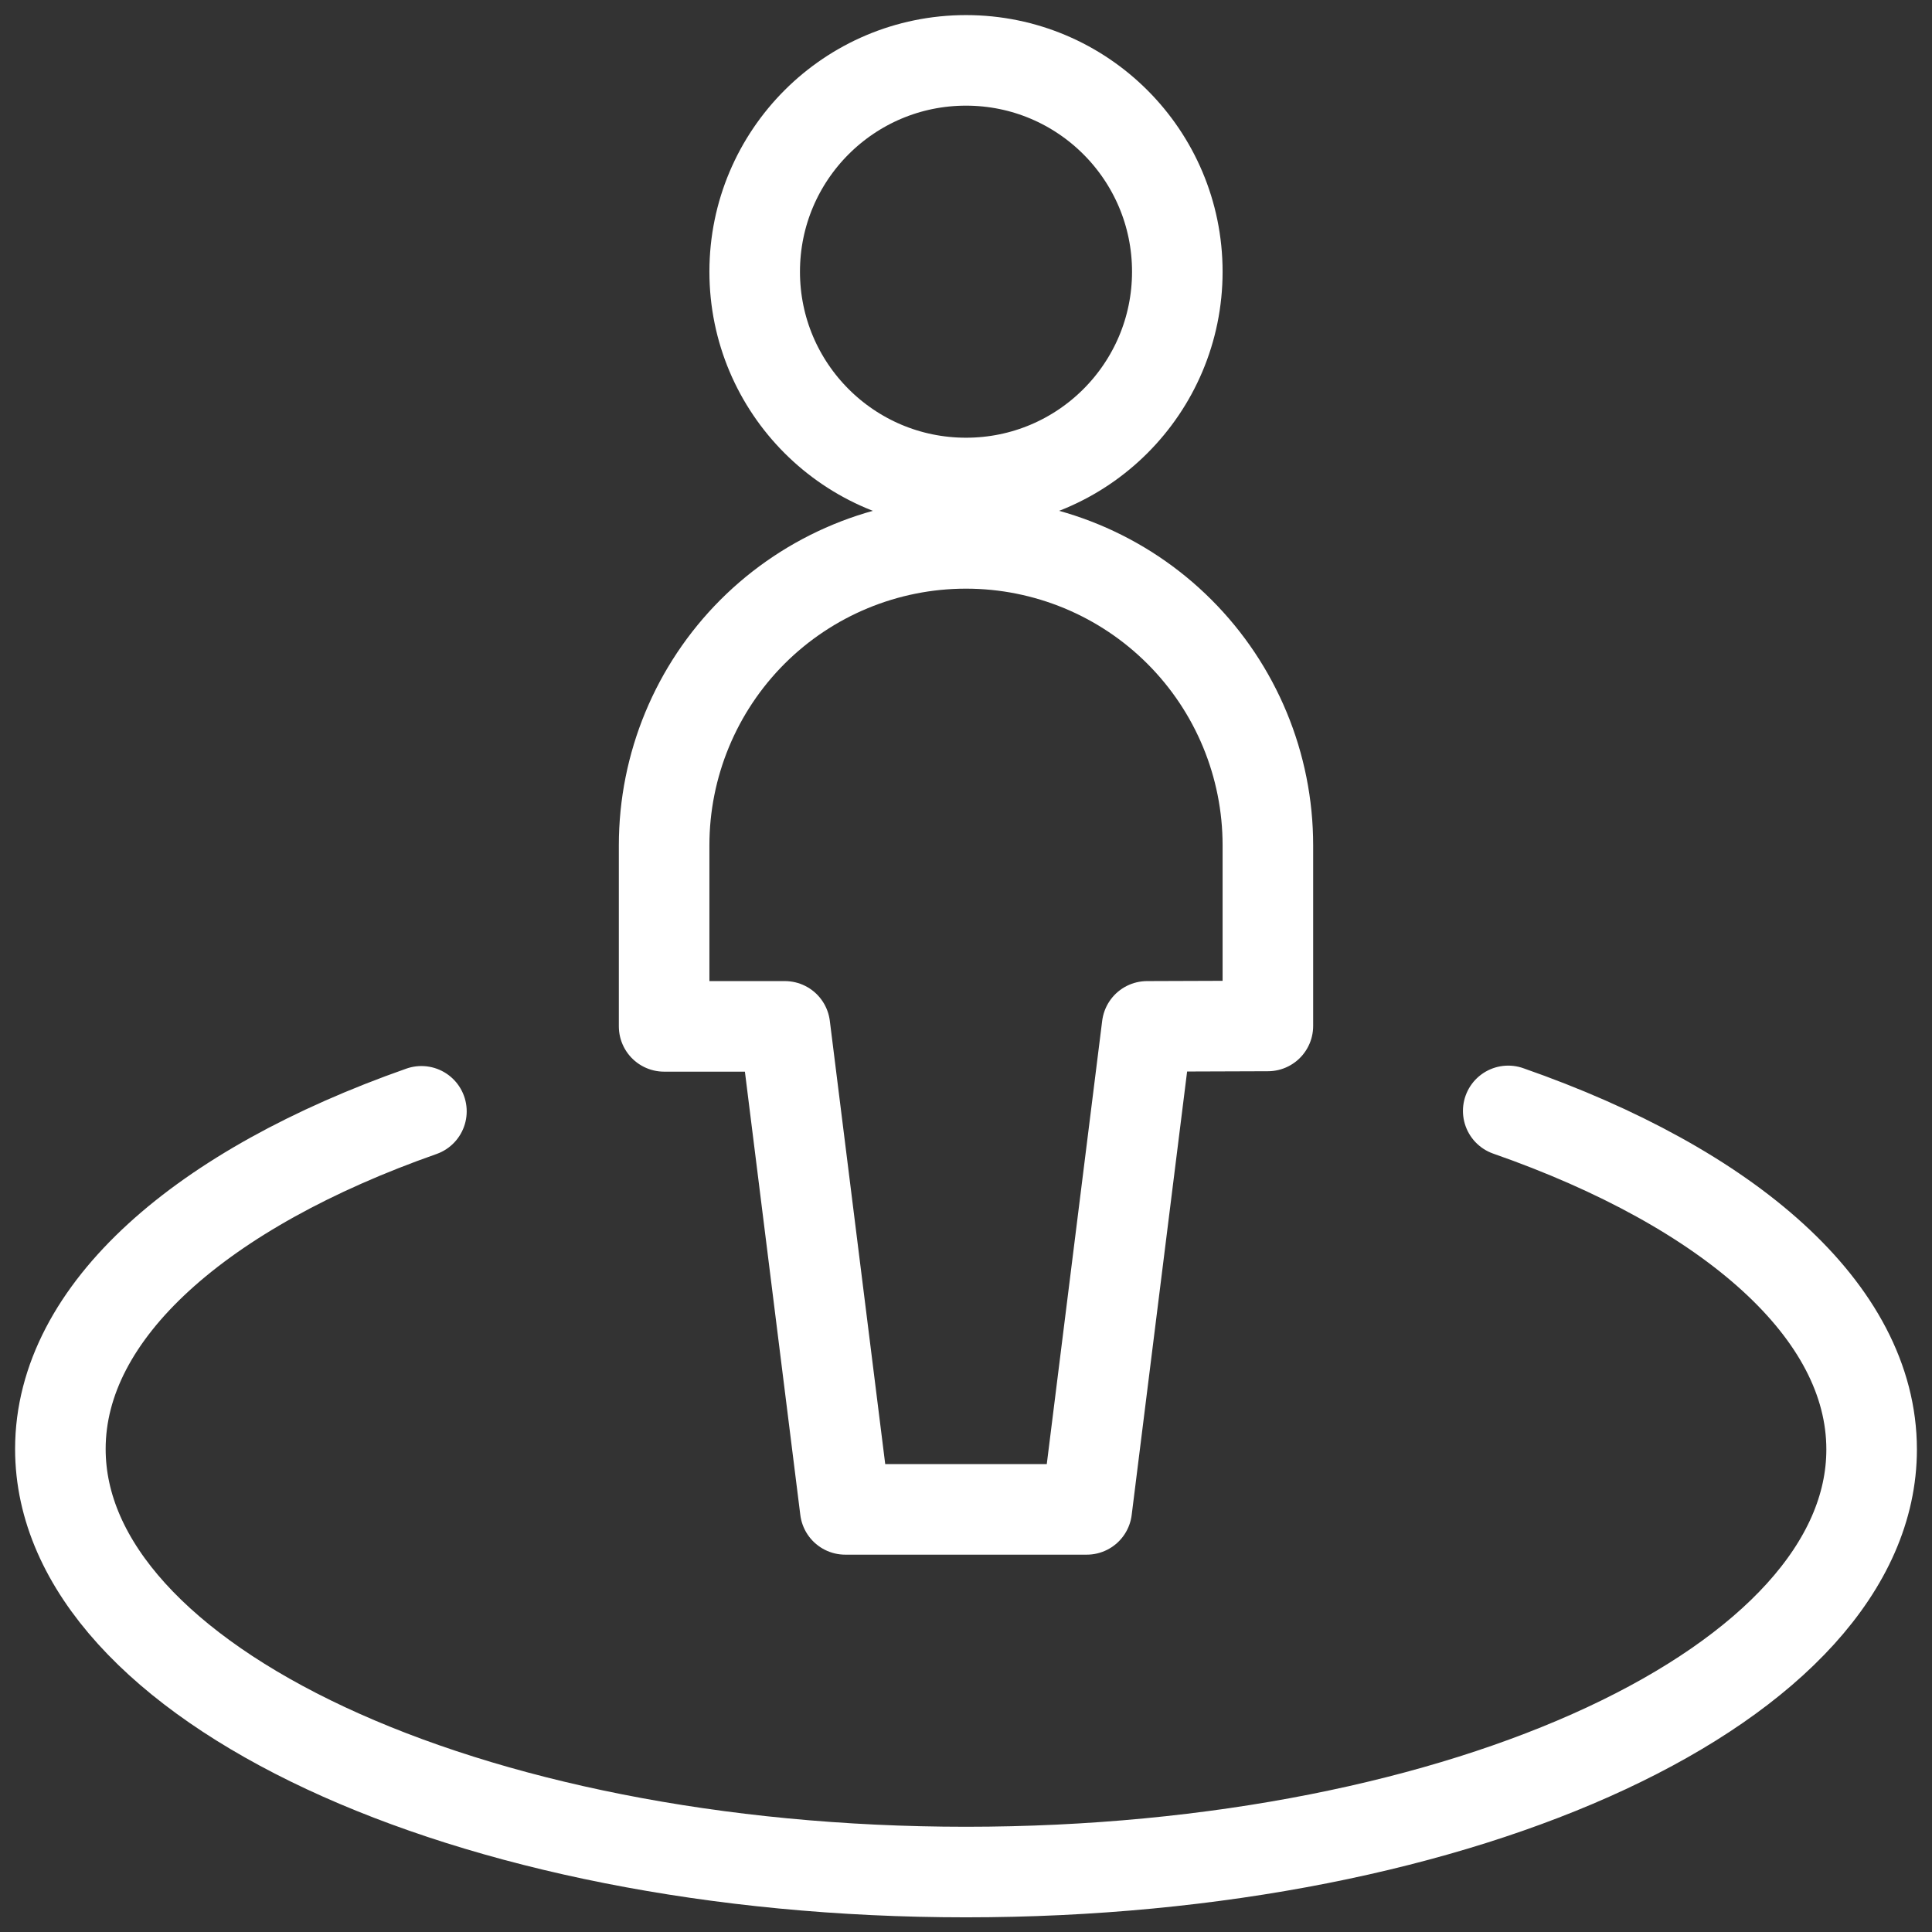 <svg xmlns="http://www.w3.org/2000/svg" width="32" height="32" viewBox="0 0 32 32" fill="none">
<rect x="0" y="0" width="32" height="32" fill="#333333" stroke="none"/>
<path d="M24.981 18.4C28.635 19.676 31 21.712 31 24.007C31 27.873 24.284 31.007 16 31.007C7.716 31.007 1 27.867 1 24C1 21.713 3.348 19.684 6.98 18.407" stroke="white" stroke-width="1.5" stroke-linecap="round" stroke-linejoin="round"/>
<path d="M16 8C17.933 8 19.5 6.433 19.5 4.5C19.5 2.567 17.933 1 16 1C14.067 1 12.5 2.567 12.5 4.5C12.5 6.433 14.067 8 16 8Z" stroke="white" stroke-width="1.5" stroke-linecap="round" stroke-linejoin="round"/>
<path d="M21 16.993V14C21 12.674 20.473 11.402 19.535 10.464C18.598 9.527 17.326 9 16 9C14.674 9 13.402 9.527 12.464 10.464C11.527 11.402 11 12.674 11 14V17H13L14 25H18L19 17L21 16.993Z" stroke="white" stroke-width="1.5" stroke-linecap="round" stroke-linejoin="round"/>
</svg>